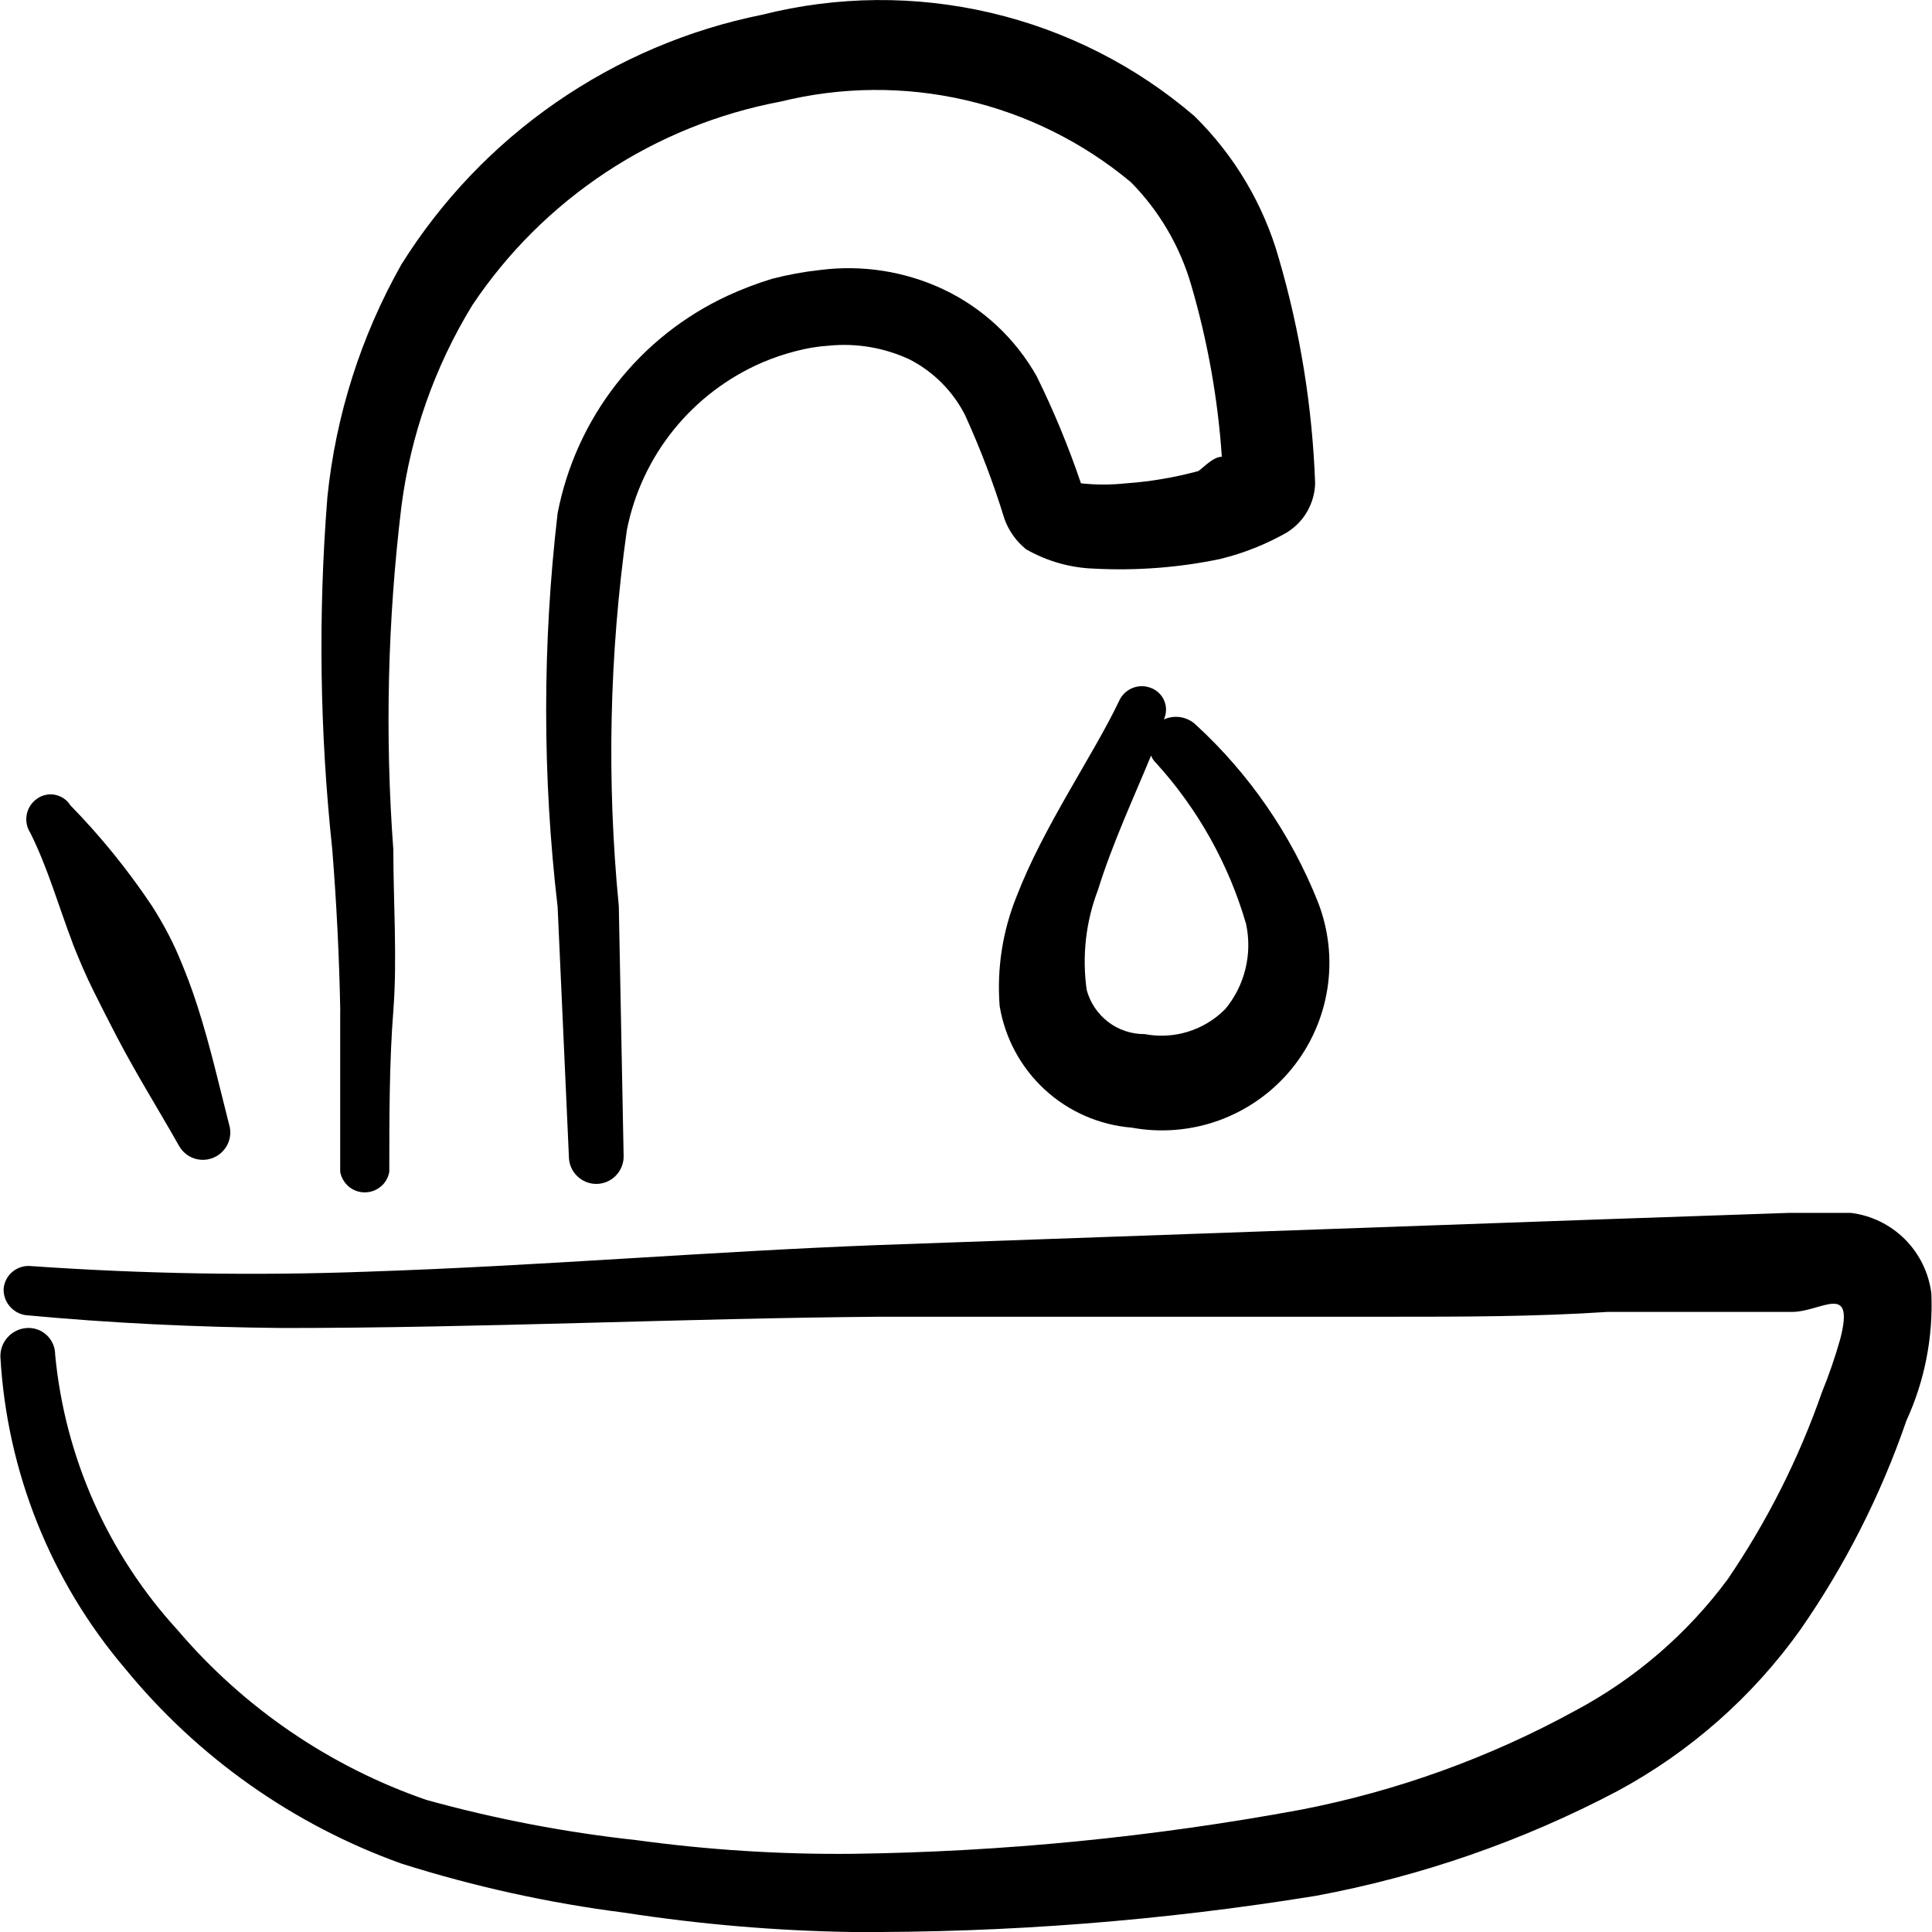 <svg xmlns="http://www.w3.org/2000/svg" fill="none" viewBox="0 0 24 24" id="Water-Fountain-Sink--Streamline-Freehand">
  <desc>
    Water Fountain Sink Streamline Icon: https://streamlinehq.com
  </desc>
  <path fill="#000000" fill-rule="evenodd" d="M23.992 16.067c-0.032 -0.254 -0.147 -0.491 -0.328 -0.672 -0.181 -0.181 -0.418 -0.297 -0.672 -0.328h-0.77l-2.321 0.08 -9.003 0.32c-2.091 0.08 -4.211 0.26 -6.332 0.33 -1.397 0.052 -2.796 0.028 -4.191 -0.07 -0.081 -0.006 -0.16 0.021 -0.222 0.073 -0.062 0.052 -0.1 0.127 -0.108 0.207 -0.003 0.079 0.022 0.156 0.072 0.216 0.05 0.061 0.12 0.101 0.198 0.114 1.06 0.1 2.131 0.15 3.201 0.16 2.471 0 4.951 -0.12 7.402 -0.14h6.332c0.91 0 1.81 0 2.721 -0.06h2.291c0.36 0 0.78 -0.38 0.6 0.33 -0.064 0.228 -0.141 0.451 -0.23 0.67 -0.287 0.822 -0.68 1.602 -1.17 2.321 -0.501 0.677 -1.147 1.234 -1.891 1.631 -1.063 0.583 -2.211 0.998 -3.401 1.23 -1.845 0.342 -3.716 0.526 -5.592 0.55 -0.893 0.008 -1.786 -0.049 -2.671 -0.17 -0.882 -0.096 -1.755 -0.263 -2.611 -0.5 -1.2 -0.415 -2.268 -1.144 -3.091 -2.111 -0.865 -0.945 -1.399 -2.146 -1.52 -3.421 0 -0.045 -0.009 -0.09 -0.027 -0.131 -0.018 -0.041 -0.044 -0.079 -0.077 -0.11 -0.033 -0.031 -0.072 -0.055 -0.114 -0.07 -0.042 -0.015 -0.087 -0.022 -0.132 -0.019 -0.091 0.005 -0.177 0.046 -0.238 0.113 -0.062 0.067 -0.095 0.156 -0.092 0.247C0.086 18.282 0.63 19.642 1.555 20.729c0.903 1.103 2.089 1.94 3.431 2.421 0.904 0.286 1.831 0.49 2.771 0.61 0.934 0.144 1.876 0.225 2.821 0.24 1.933 0.011 3.864 -0.14 5.772 -0.45 1.305 -0.243 2.567 -0.681 3.741 -1.3 0.9 -0.485 1.677 -1.169 2.271 -2.001 0.558 -0.802 1.002 -1.677 1.32 -2.601 0.227 -0.495 0.333 -1.036 0.31 -1.58Z" clip-rule="evenodd" stroke-width="1"></path>
  <path fill="#000000" fill-rule="evenodd" d="M0.905 11.726c0.08 0.2 0.16 0.39 0.26 0.59 0.1 0.2 0.19 0.38 0.29 0.57 0.24 0.46 0.51 0.89 0.77 1.35 0.04 0.07 0.103 0.124 0.178 0.151 0.076 0.028 0.158 0.028 0.234 0 0.076 -0.028 0.139 -0.081 0.179 -0.151 0.04 -0.07 0.054 -0.152 0.039 -0.231 -0.13 -0.51 -0.24 -1 -0.4 -1.5 -0.07 -0.22 -0.15 -0.43 -0.24 -0.64 -0.09 -0.21 -0.2 -0.41 -0.32 -0.6 -0.3 -0.451 -0.641 -0.873 -1.02 -1.26 -0.021 -0.034 -0.049 -0.064 -0.082 -0.086 -0.033 -0.023 -0.071 -0.038 -0.11 -0.046 -0.04 -0.008 -0.08 -0.007 -0.119 0.002 -0.039 0.009 -0.076 0.026 -0.108 0.05 -0.065 0.046 -0.109 0.116 -0.124 0.194 -0.015 0.078 0.001 0.159 0.044 0.226 0.22 0.44 0.35 0.91 0.53 1.38Z" clip-rule="evenodd" stroke-width="1"></path>
  <path fill="#000000" fill-rule="evenodd" d="M4.226 12.556v2.001c0.013 0.071 0.051 0.136 0.106 0.183 0.056 0.047 0.126 0.072 0.199 0.072 0.073 0 0.143 -0.025 0.199 -0.072 0.056 -0.046 0.093 -0.111 0.106 -0.183 0 -0.68 0 -1.36 0.05 -2.001 0.05 -0.64 0 -1.36 0 -2.001 -0.105 -1.42 -0.071 -2.847 0.1 -4.261 0.114 -0.886 0.414 -1.738 0.88 -2.501 0.438 -0.656 1.002 -1.217 1.66 -1.652 0.658 -0.435 1.396 -0.733 2.171 -0.879 0.753 -0.186 1.539 -0.193 2.295 -0.019 0.756 0.174 1.46 0.523 2.056 1.02 0.353 0.357 0.611 0.798 0.75 1.28 0.203 0.694 0.331 1.409 0.38 2.131 -0.12 0 -0.26 0.17 -0.3 0.18 -0.291 0.078 -0.589 0.129 -0.89 0.15 -0.186 0.02 -0.374 0.02 -0.56 0 -0.154 -0.455 -0.338 -0.899 -0.55 -1.33 -0.266 -0.471 -0.671 -0.849 -1.16 -1.08 -0.477 -0.224 -1.008 -0.307 -1.53 -0.24 -0.203 0.022 -0.403 0.059 -0.6 0.11 -0.188 0.058 -0.372 0.128 -0.55 0.21 -0.541 0.251 -1.014 0.626 -1.381 1.096 -0.367 0.47 -0.617 1.02 -0.73 1.605 -0.19 1.625 -0.19 3.267 0 4.891l0.14 3.101c0 0.09 0.036 0.177 0.1 0.24 0.064 0.064 0.15 0.1 0.24 0.1s0.177 -0.036 0.24 -0.1c0.064 -0.064 0.1 -0.15 0.1 -0.24l-0.06 -3.111c-0.152 -1.556 -0.118 -3.124 0.1 -4.671 0.09 -0.457 0.29 -0.885 0.583 -1.248 0.293 -0.362 0.669 -0.648 1.097 -0.833 0.133 -0.057 0.27 -0.104 0.41 -0.14 0.137 -0.037 0.278 -0.061 0.42 -0.07 0.343 -0.034 0.688 0.025 1 0.17 0.297 0.152 0.538 0.393 0.69 0.69 0.191 0.419 0.355 0.85 0.49 1.29 0.053 0.149 0.147 0.281 0.27 0.38 0.26 0.148 0.551 0.231 0.85 0.24 0.523 0.027 1.048 -0.013 1.56 -0.12 0.291 -0.071 0.57 -0.182 0.83 -0.33 0.104 -0.065 0.191 -0.154 0.252 -0.261 0.061 -0.107 0.095 -0.227 0.098 -0.349 -0.034 -0.945 -0.185 -1.883 -0.45 -2.791 -0.19 -0.672 -0.552 -1.282 -1.05 -1.771C14.11 0.818 13.242 0.378 12.307 0.159c-0.935 -0.219 -1.908 -0.211 -2.839 0.024 -0.919 0.185 -1.79 0.556 -2.56 1.089 -0.771 0.533 -1.424 1.218 -1.921 2.012 -0.503 0.89 -0.816 1.874 -0.92 2.891 -0.116 1.456 -0.095 2.919 0.06 4.371 0.053 0.66 0.087 1.33 0.1 2.011Z" clip-rule="evenodd" stroke-width="1"></path>
  <path fill="#000000" fill-rule="evenodd" d="M14.459 8.935c0.016 -0.036 0.025 -0.075 0.026 -0.114 0.001 -0.039 -0.007 -0.079 -0.022 -0.115 -0.015 -0.037 -0.037 -0.07 -0.066 -0.097 -0.028 -0.028 -0.062 -0.049 -0.099 -0.063 -0.076 -0.03 -0.16 -0.029 -0.235 0.003 -0.075 0.032 -0.134 0.092 -0.165 0.167 -0.32 0.67 -0.94 1.56 -1.27 2.421 -0.174 0.431 -0.246 0.897 -0.21 1.36 0.066 0.399 0.263 0.764 0.56 1.038 0.297 0.274 0.678 0.44 1.08 0.473 0.365 0.067 0.742 0.035 1.09 -0.092 0.349 -0.128 0.657 -0.346 0.893 -0.633 0.236 -0.287 0.39 -0.631 0.448 -0.998 0.058 -0.367 0.016 -0.742 -0.12 -1.087 -0.333 -0.834 -0.849 -1.583 -1.51 -2.191 -0.052 -0.051 -0.118 -0.084 -0.189 -0.097 -0.071 -0.012 -0.145 -0.003 -0.211 0.027Zm0.76 3.601c-0.128 0.13 -0.287 0.226 -0.461 0.28 -0.174 0.054 -0.36 0.064 -0.539 0.03 -0.164 0.001 -0.324 -0.052 -0.454 -0.152 -0.13 -0.1 -0.224 -0.24 -0.266 -0.398 -0.059 -0.419 -0.011 -0.846 0.14 -1.24 0.18 -0.58 0.45 -1.16 0.66 -1.67 0.013 0.034 0.033 0.065 0.06 0.09 0.521 0.573 0.904 1.257 1.12 2.001 0.04 0.185 0.037 0.376 -0.008 0.56 -0.045 0.184 -0.131 0.355 -0.252 0.5Z" clip-rule="evenodd" stroke-width="1"></path>
</svg>